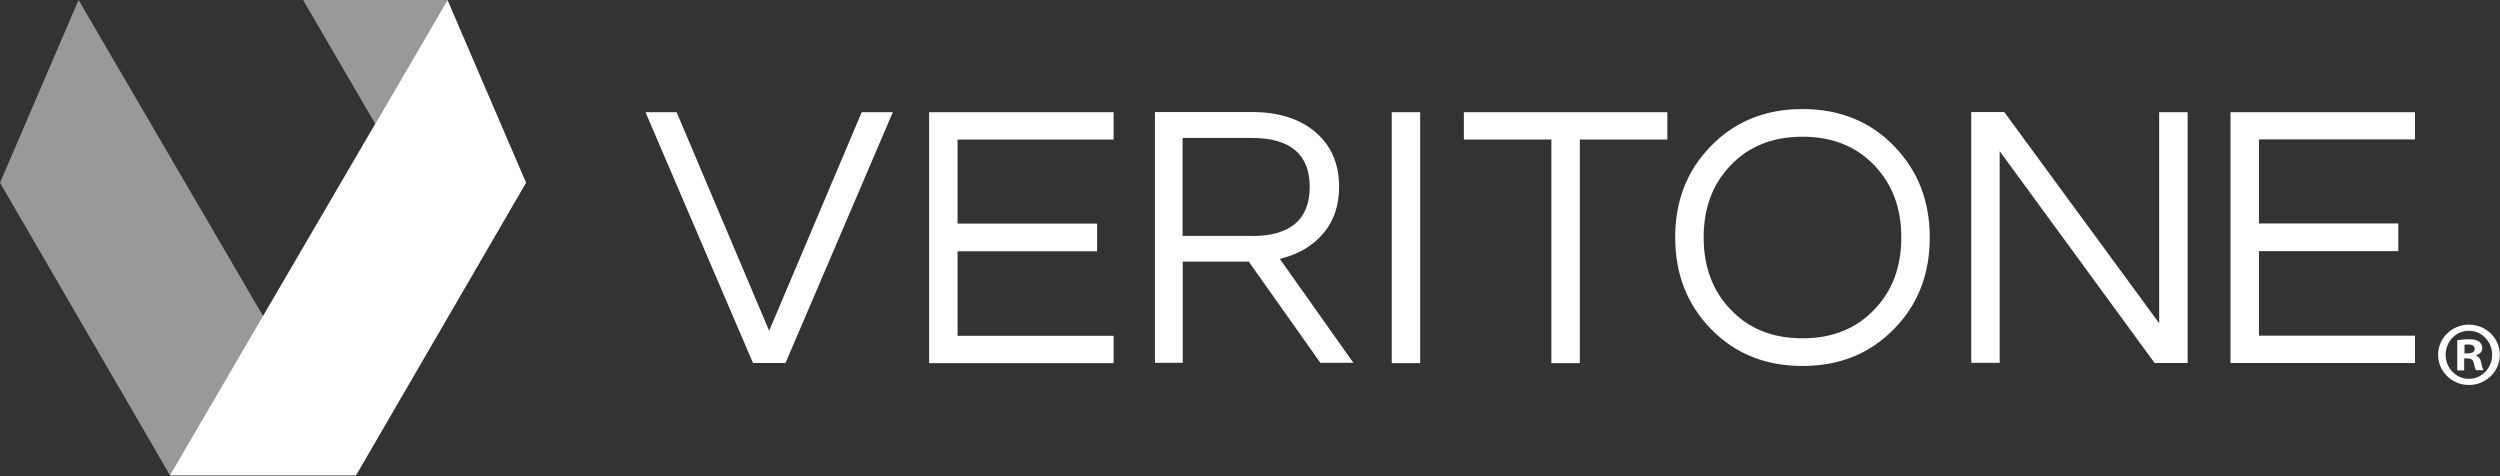 <svg version="1.2" xmlns="http://www.w3.org/2000/svg" viewBox="0 0 1591 303" width="1591" height="303">
	<rect x="0" y="0" width="1591" height="303" fill="#333333" stroke="none"/>
	<title>veritone_white-svg</title>
	<style>
		.s0 { opacity: .5;fill: #ffffff } 
		.s1 { fill: #ffffff } 
	</style>
	<g id="Layer">
		<path id="SVGID_1_" class="s0" d="m50 0l176.6 302.5h-118.4l-108.2-186.2 50-116.3z"/>
	</g>
	<g id="Layer">
		<path id="SVGID_3_" class="s1" d="m284.8 0l50 116.3-108.2 186.2h-118.4l176.6-302.5z"/>
	</g>
	<g id="Layer">
		<path id="SVGID_5_" class="s0" d="m192.9 0h91.9l-46 78.8-45.9-78.8z"/>
	</g>
	<path id="Layer" fill-rule="evenodd" class="s1" d="m1061.1 71.4v17.4h-55.7v142.3h-18.1v-142.3h-55.7v-17.4zm-175.4 0h18.1v159.7h-18.1zm551.9 17.3v53.5h88.7v17.6h-88.7v53.8h99.3v17.4h-117.4v-159.6h117.4v17.3zm-231.9 4.6c14.9 15.4 22.4 34.7 22.4 57.8 0 23.2-7.4 42.5-22.4 57.9-15.3 15.9-34.8 23.9-58.6 23.9-23.8 0-43.3-8-58.6-23.9-14.9-15.5-22.4-34.7-22.4-57.9 0-23.1 7.4-42.4 22.4-57.8 15.3-15.9 34.8-23.9 58.6-23.9 23.8 0 43.4 8 58.6 23.9zm4.3 57.8c0-18.5-5.6-33.6-16.9-45.6-11.7-12.4-27.1-18.5-46-18.5-19 0-34.3 6.1-46 18.5-11.3 11.9-16.9 27.1-16.9 45.6 0 18.5 5.6 33.7 16.9 45.6 11.7 12.5 27 18.6 46 18.6 18.9 0 34.3-6.1 46-18.6 11.3-11.8 16.9-27.1 16.9-45.6zm164.1-79.7h18.1v159.6h-21l-98.6-134.8v134.7h-18.1v-159.6h21l98.6 134.4zm-559.6 93.4l46.8 66.1h-21l-45.6-64.4h-42v64.4h-17.7v-159.6h62c16.7 0 30.2 4.3 40.2 12.8 10 8.6 15 20.2 15 34.8 0 11.5-3.2 21.3-9.6 29.1-6.4 7.9-15.3 13.3-26.4 16.3zm-17.7-14.6c24.3 0 36.7-10.5 36.7-31.2 0-20.7-12.3-31.2-36.7-31.2h-44.2v62.3h44.2zm-205.5-78.8h117.4v17.4h-99.3v53.5h88.8v17.6h-88.8v53.8h99.3v17.4h-117.4zm-42.9 0h19.8l-68.3 159.6h-20.7l-68.4-159.6h19.8l58.9 139.1zm1022.8 173.6c-10.8 0-19.6-8.6-19.6-19.2 0-10.6 8.8-19.2 19.6-19.2 10.9 0 19.7 8.6 19.7 19.2 0 10.6-8.8 19.2-19.7 19.2zm14.8-19.2c0-8.5-6.6-15.3-14.8-15.3-8.2 0-14.8 6.8-14.8 15.3 0 8.4 6.6 15.3 14.8 15.3 8.2 0 14.8-6.9 14.8-15.3zm-17.8 9.9h-4.4v-19.2c1.8-0.2 4.2-0.6 7.4-0.6 3.6 0 5.2 0.6 6.5 1.5 1.2 0.9 2 2.3 2 4.2 0 2.3-1.7 3.8-3.9 4.5v0.3c1.9 0.6 2.8 2.1 3.3 4.6 0.6 2.9 1.1 4 1.4 4.6h-4.7c-0.6-0.6-0.9-2.3-1.5-4.6-0.4-2-1.5-2.9-3.9-2.9h-2.2zm0.2-10.8h2.1c2.4 0 4.4-0.8 4.4-2.8 0-1.8-1.3-2.9-4.1-2.9-1.1 0-2 0.1-2.4 0.2z"/>
</svg>